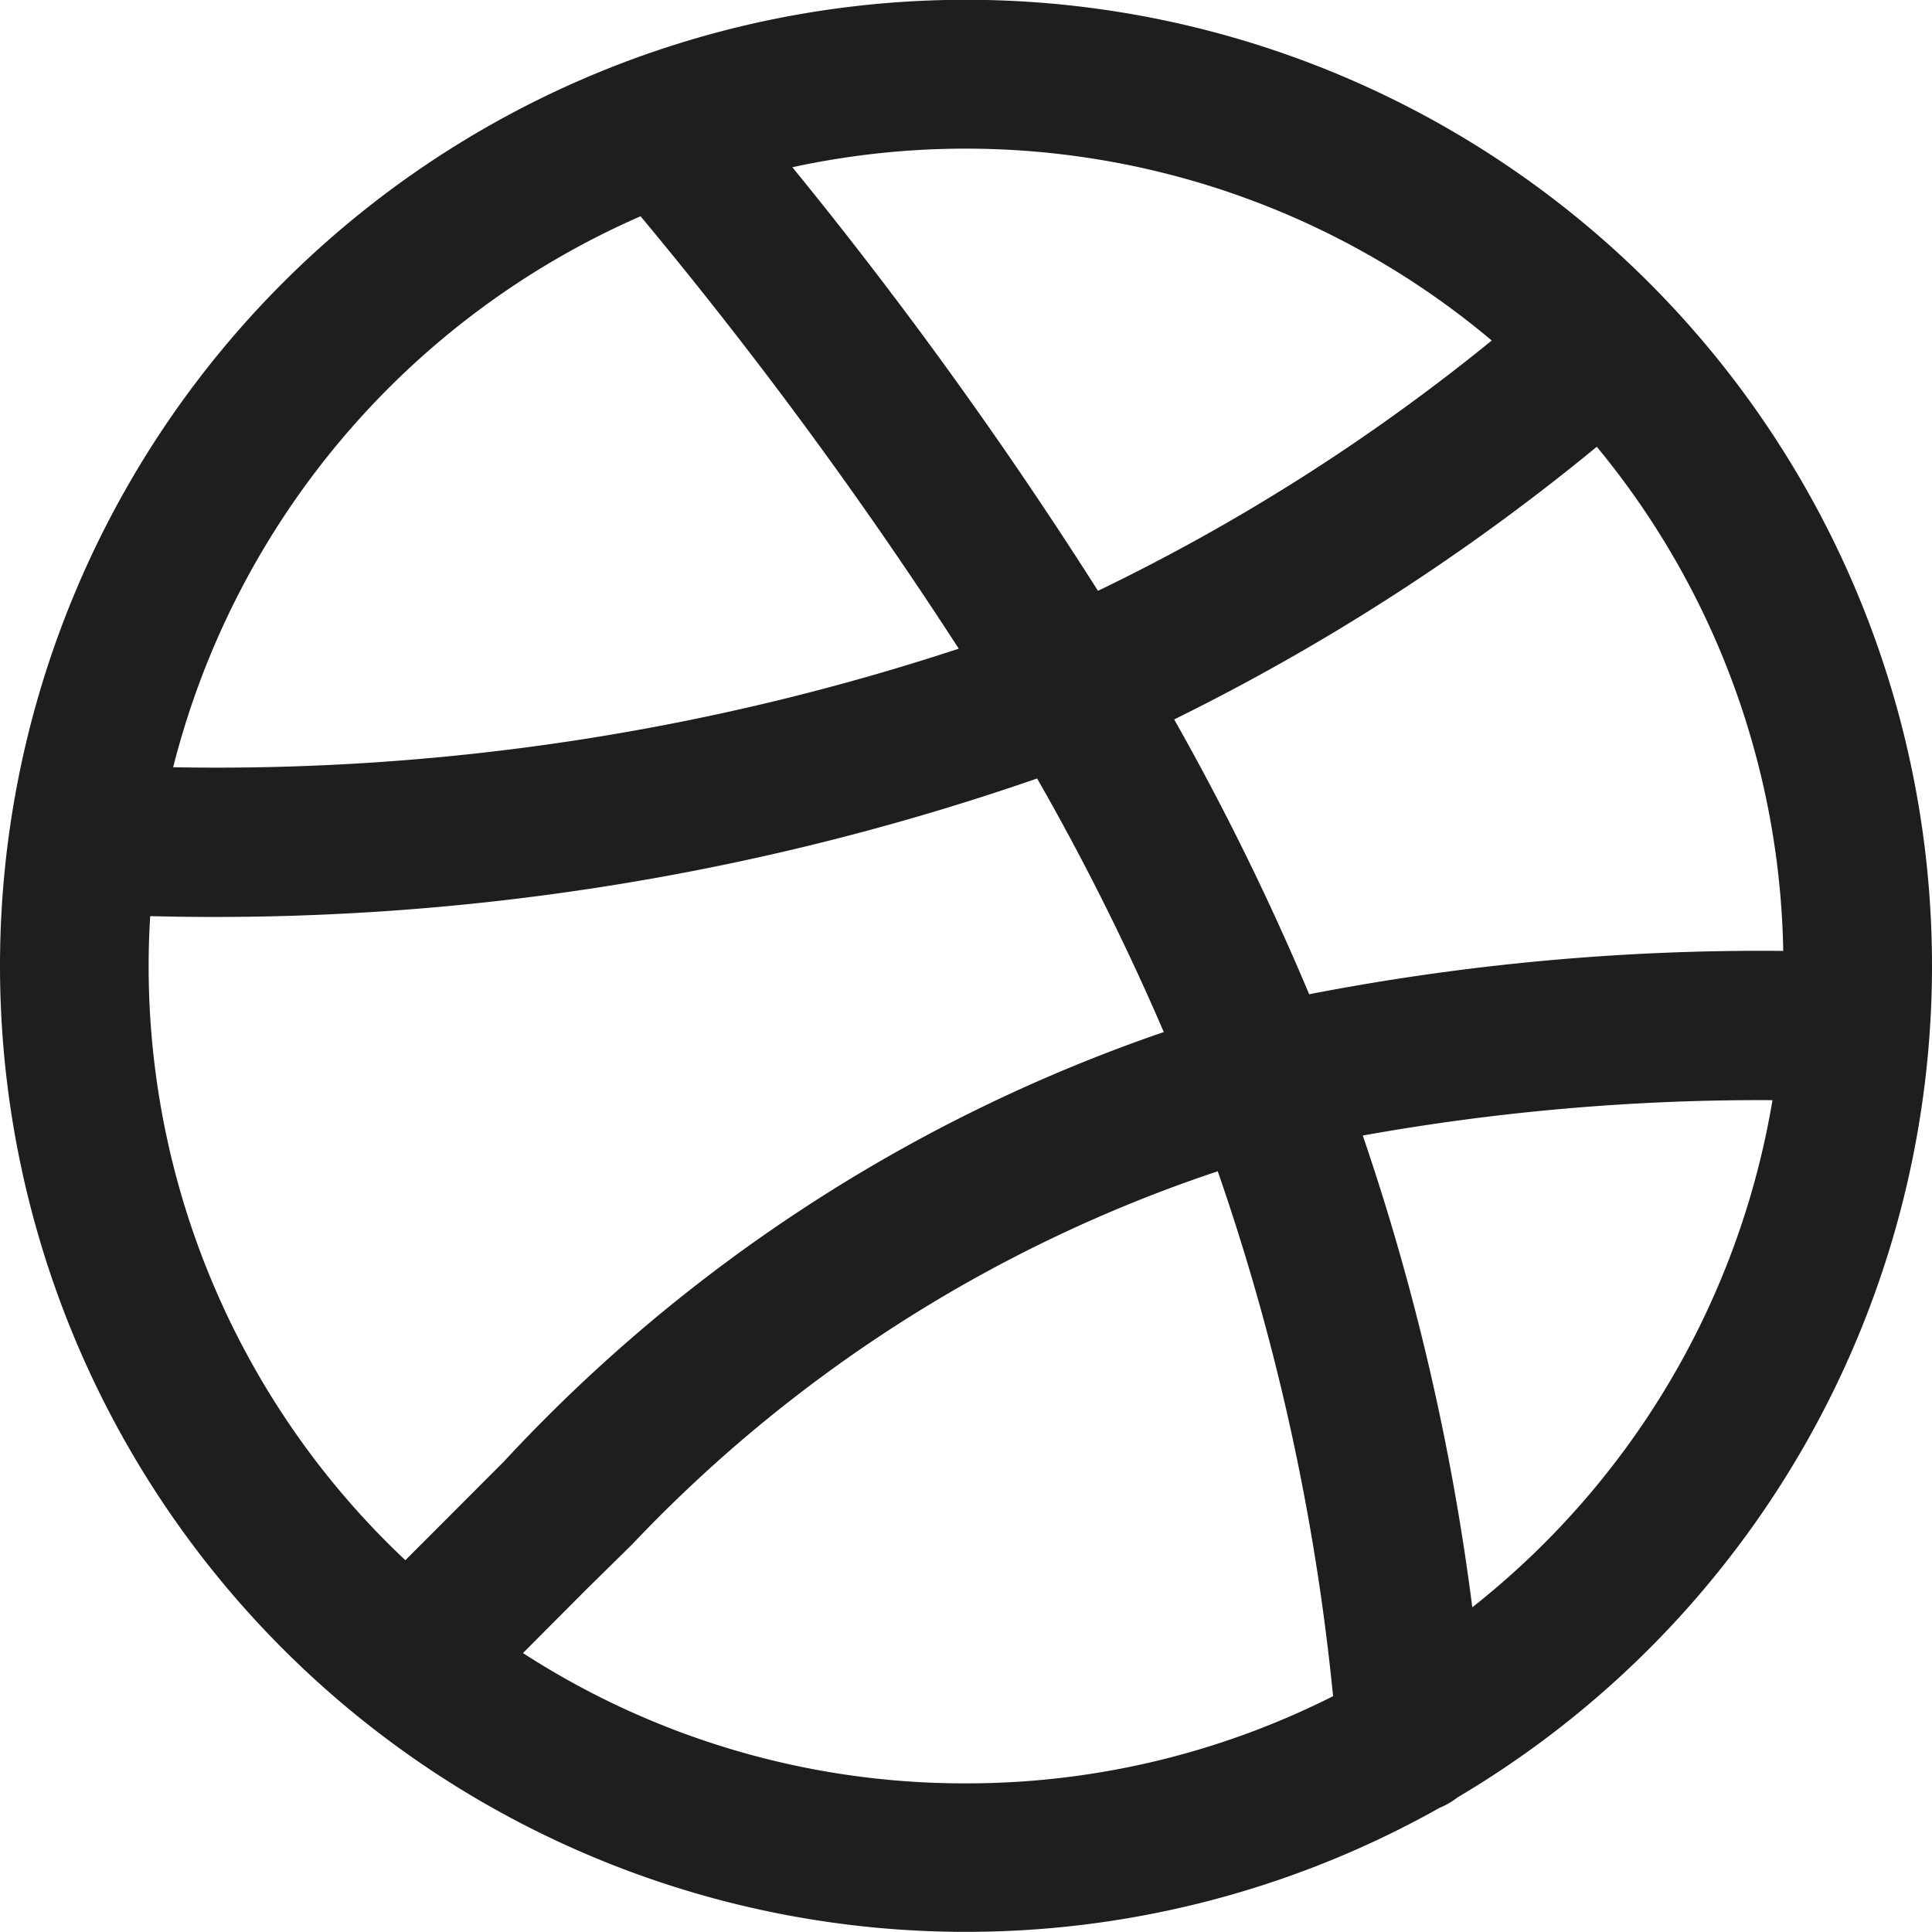 <svg id="icons_tabler_dribbble" data-name="icons/tabler/dribbble" xmlns="http://www.w3.org/2000/svg" width="16" height="16" viewBox="0 0 16 16">
  <rect id="Icons_Tabler_Dribbble_background" data-name="Icons/Tabler/Dribbble background" width="16" height="16" fill="none"/>
  <path id="Color" d="M0,8a8,8,0,1,1,12.071,6.885.613.613,0,0,1-.148.086A8,8,0,0,1,0,8Zm8,6.769a6.729,6.729,0,0,0,3.04-.722A18.964,18.964,0,0,0,10.085,9.7a11.826,11.826,0,0,0-4.847,3.087l-.385.379-.522.524A6.728,6.728,0,0,0,8,14.769Zm4.193-1.458a6.774,6.774,0,0,0,2.486-4.2,18.649,18.649,0,0,0-3.393.293A19.879,19.879,0,0,1,12.193,13.311ZM1.231,8a6.751,6.751,0,0,0,2.126,4.921l.814-.815A13.357,13.357,0,0,1,9.638,8.547a20.668,20.668,0,0,0-1.049-2.1,20.8,20.8,0,0,1-7.345,1.14Q1.231,7.792,1.231,8Zm9.611.234a19.647,19.647,0,0,1,3.926-.359A6.737,6.737,0,0,0,13.224,3.7a18.084,18.084,0,0,1-3.5,2.258A21.639,21.639,0,0,1,10.842,8.234ZM1.434,6.354A19.65,19.65,0,0,0,7.94,5.372,37.065,37.065,0,0,0,5.305,1.791,6.8,6.8,0,0,0,1.434,6.354ZM9.093,4.893a16.545,16.545,0,0,0,3.261-2.073A6.767,6.767,0,0,0,6.562,1.385,36.568,36.568,0,0,1,9.093,4.893Z" fill="#1e1e1e"/>
</svg>
